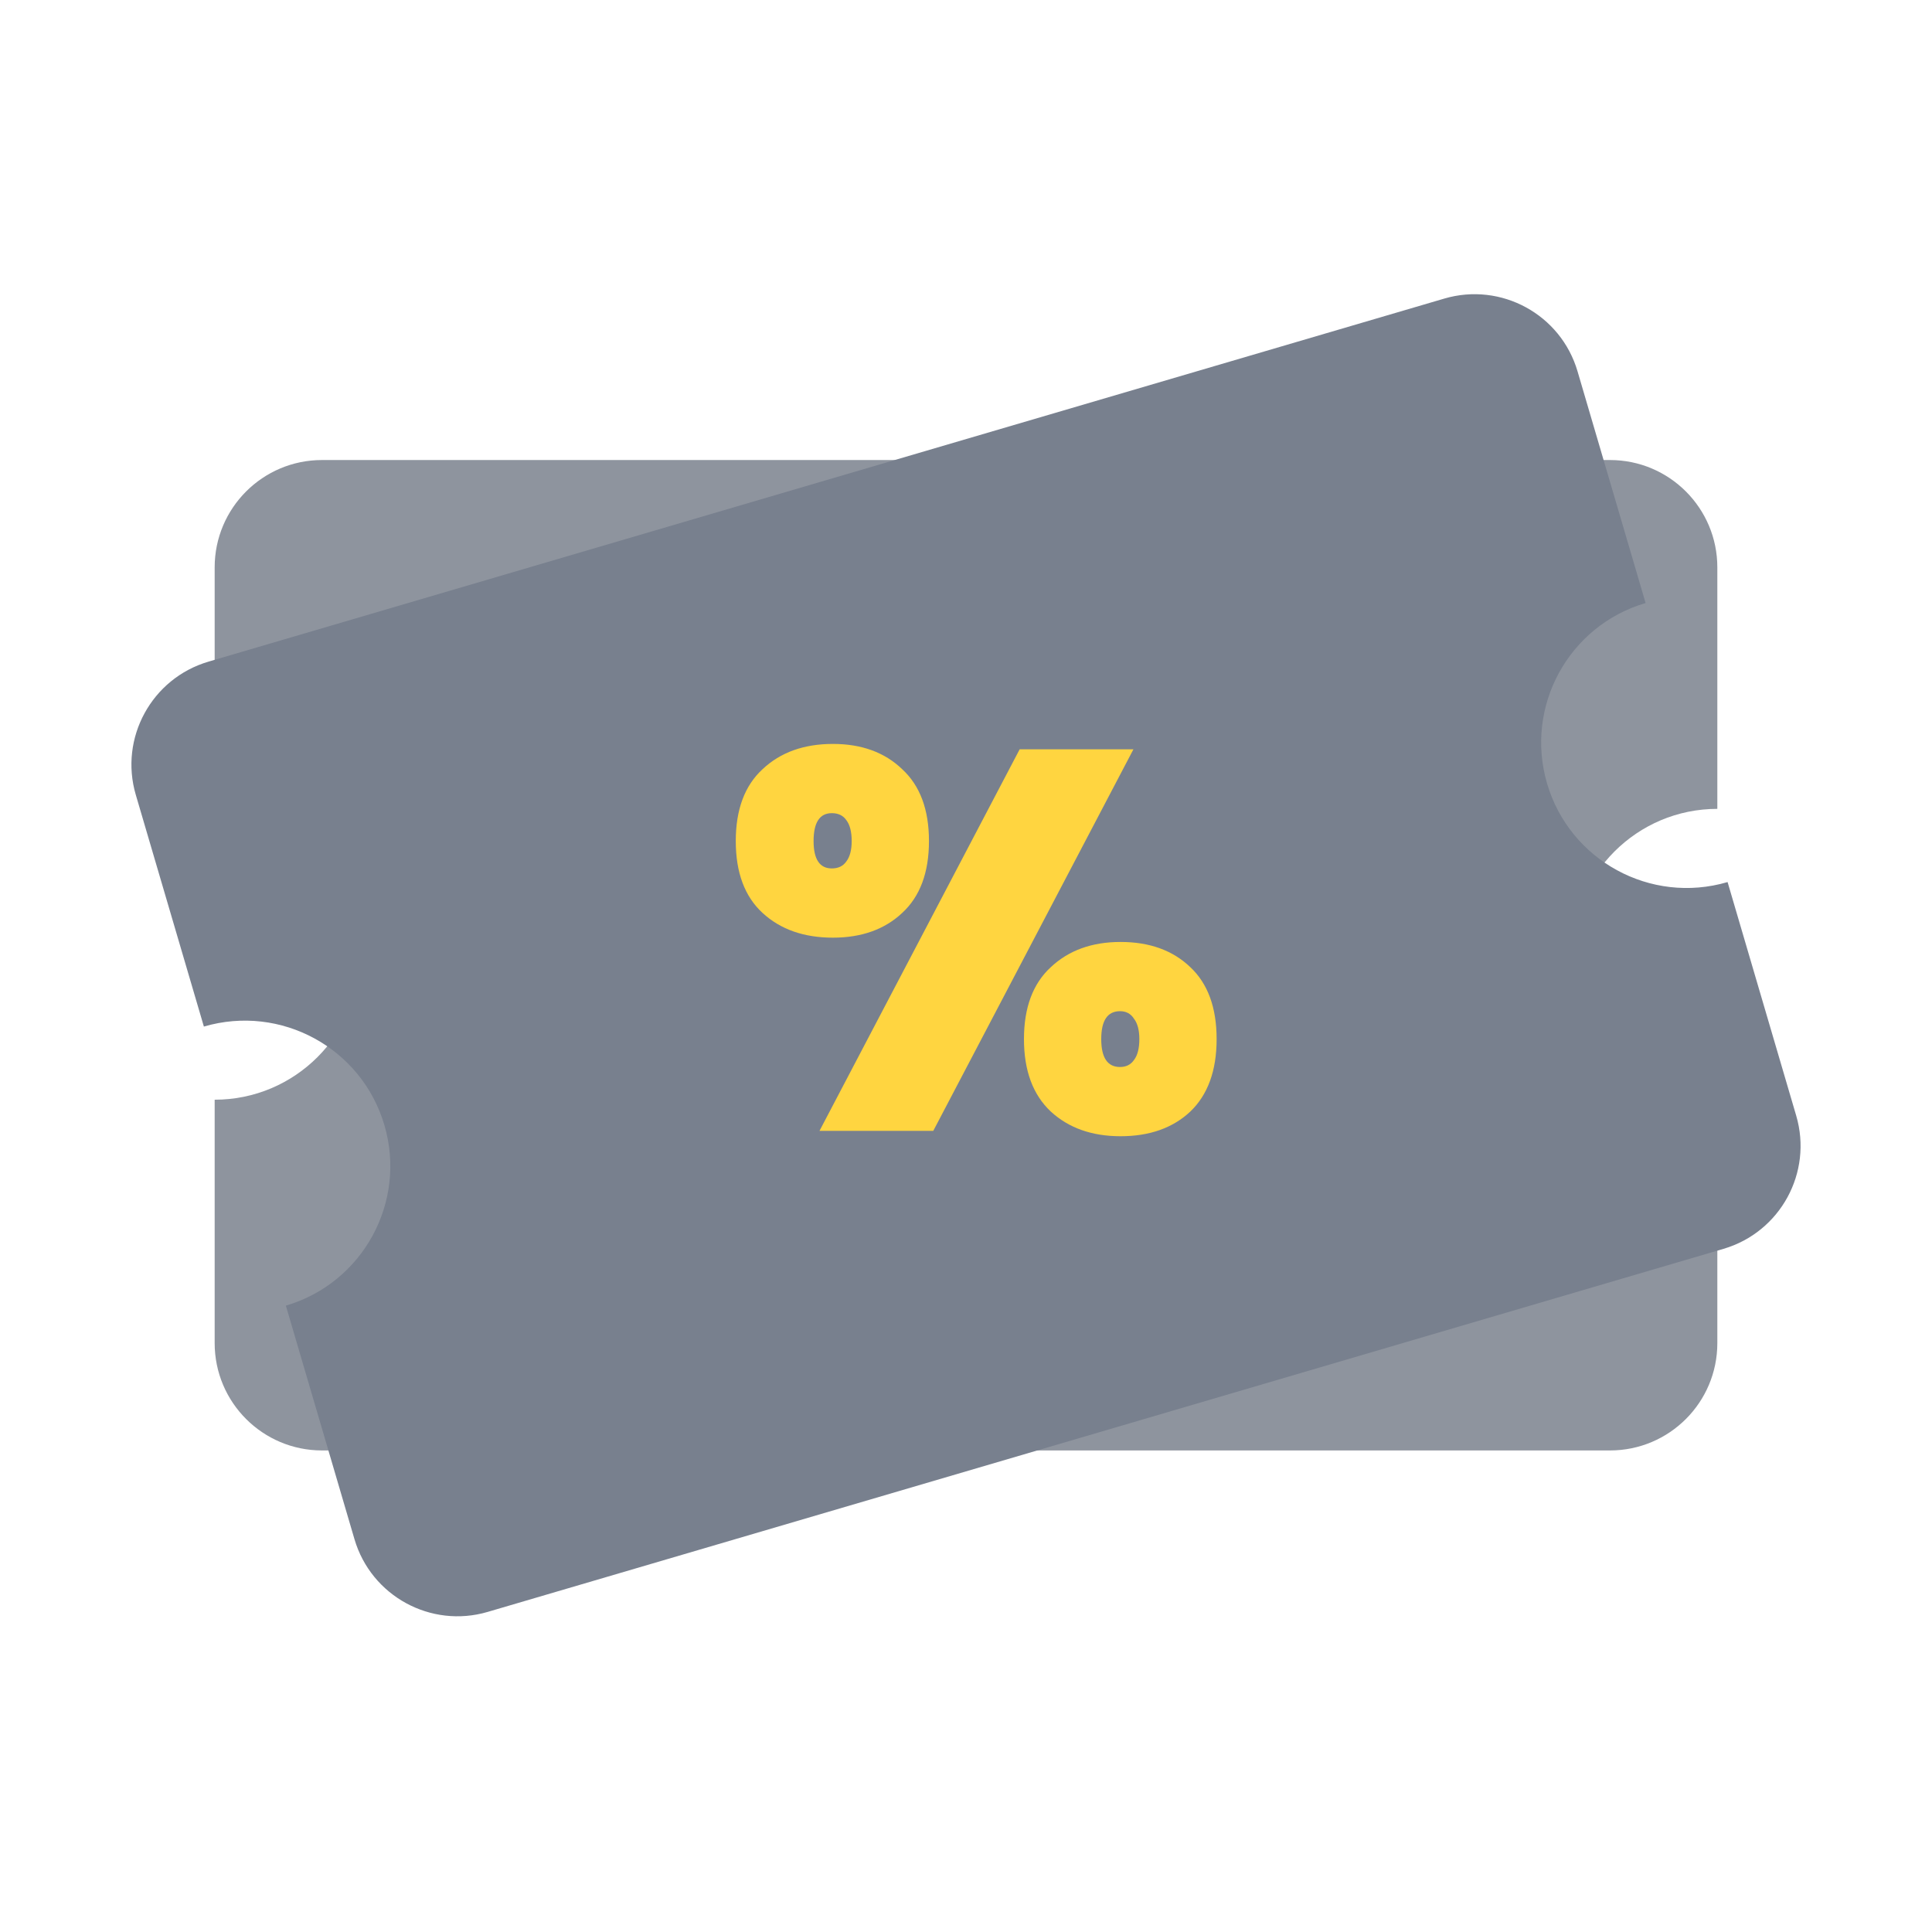 <svg xmlns="http://www.w3.org/2000/svg" width="72" height="72" viewBox="0 0 72 72" fill="none">
<rect width="72" height="72" fill="white"/>
<path fill-rule="evenodd" clip-rule="evenodd" d="M8 21.144C8 18.935 9.791 17.144 12 17.144H60C62.209 17.144 64 18.935 64 21.144V30.144C61.007 30.144 58.581 32.57 58.581 35.563C58.581 38.556 61.007 40.983 64 40.983V50.054C64 52.263 62.209 54.054 60 54.054H12C9.791 54.054 8 52.263 8 50.054V40.983C10.993 40.983 13.419 38.556 13.419 35.563C13.419 32.57 10.993 30.144 8 30.144V21.144Z" fill="#8E949E"/>
<path fill-rule="evenodd" clip-rule="evenodd" d="M5.061 29.622C4.438 27.503 5.652 25.28 7.771 24.657L53.825 11.127C55.945 10.505 58.168 11.718 58.79 13.838L61.327 22.473C58.456 23.316 56.812 26.328 57.655 29.2C58.499 32.072 61.511 33.715 64.382 32.872L66.939 41.576C67.562 43.695 66.349 45.918 64.229 46.541L18.175 60.071C16.056 60.694 13.833 59.48 13.21 57.361L10.653 48.657C13.525 47.813 15.169 44.801 14.325 41.929C13.481 39.058 10.47 37.414 7.598 38.257L5.061 29.622Z" fill="#78808E"/>
<path d="M27.42 31.344C27.42 30.171 27.753 29.277 28.42 28.664C29.087 28.037 29.96 27.724 31.04 27.724C32.107 27.724 32.967 28.037 33.62 28.664C34.287 29.277 34.62 30.171 34.62 31.344C34.62 32.517 34.287 33.411 33.62 34.024C32.967 34.637 32.107 34.944 31.04 34.944C29.96 34.944 29.087 34.637 28.42 34.024C27.753 33.411 27.42 32.517 27.42 31.344ZM42.24 27.924L34.78 42.144H30.54L38 27.924H42.24ZM31 30.304C30.547 30.304 30.32 30.651 30.32 31.344C30.32 32.024 30.547 32.364 31 32.364C31.24 32.364 31.42 32.277 31.54 32.104C31.673 31.931 31.74 31.677 31.74 31.344C31.74 30.997 31.673 30.737 31.54 30.564C31.42 30.391 31.24 30.304 31 30.304ZM38.16 38.724C38.16 37.551 38.493 36.657 39.16 36.044C39.827 35.417 40.693 35.104 41.76 35.104C42.84 35.104 43.707 35.417 44.36 36.044C45.013 36.657 45.34 37.551 45.34 38.724C45.34 39.897 45.013 40.797 44.36 41.424C43.707 42.037 42.84 42.344 41.76 42.344C40.693 42.344 39.827 42.037 39.16 41.424C38.493 40.797 38.16 39.897 38.16 38.724ZM41.74 37.684C41.273 37.684 41.04 38.031 41.04 38.724C41.04 39.417 41.273 39.764 41.74 39.764C41.967 39.764 42.14 39.677 42.26 39.504C42.393 39.331 42.46 39.071 42.46 38.724C42.46 38.391 42.393 38.137 42.26 37.964C42.14 37.777 41.967 37.684 41.74 37.684Z" fill="#FFD540"/>
</svg>